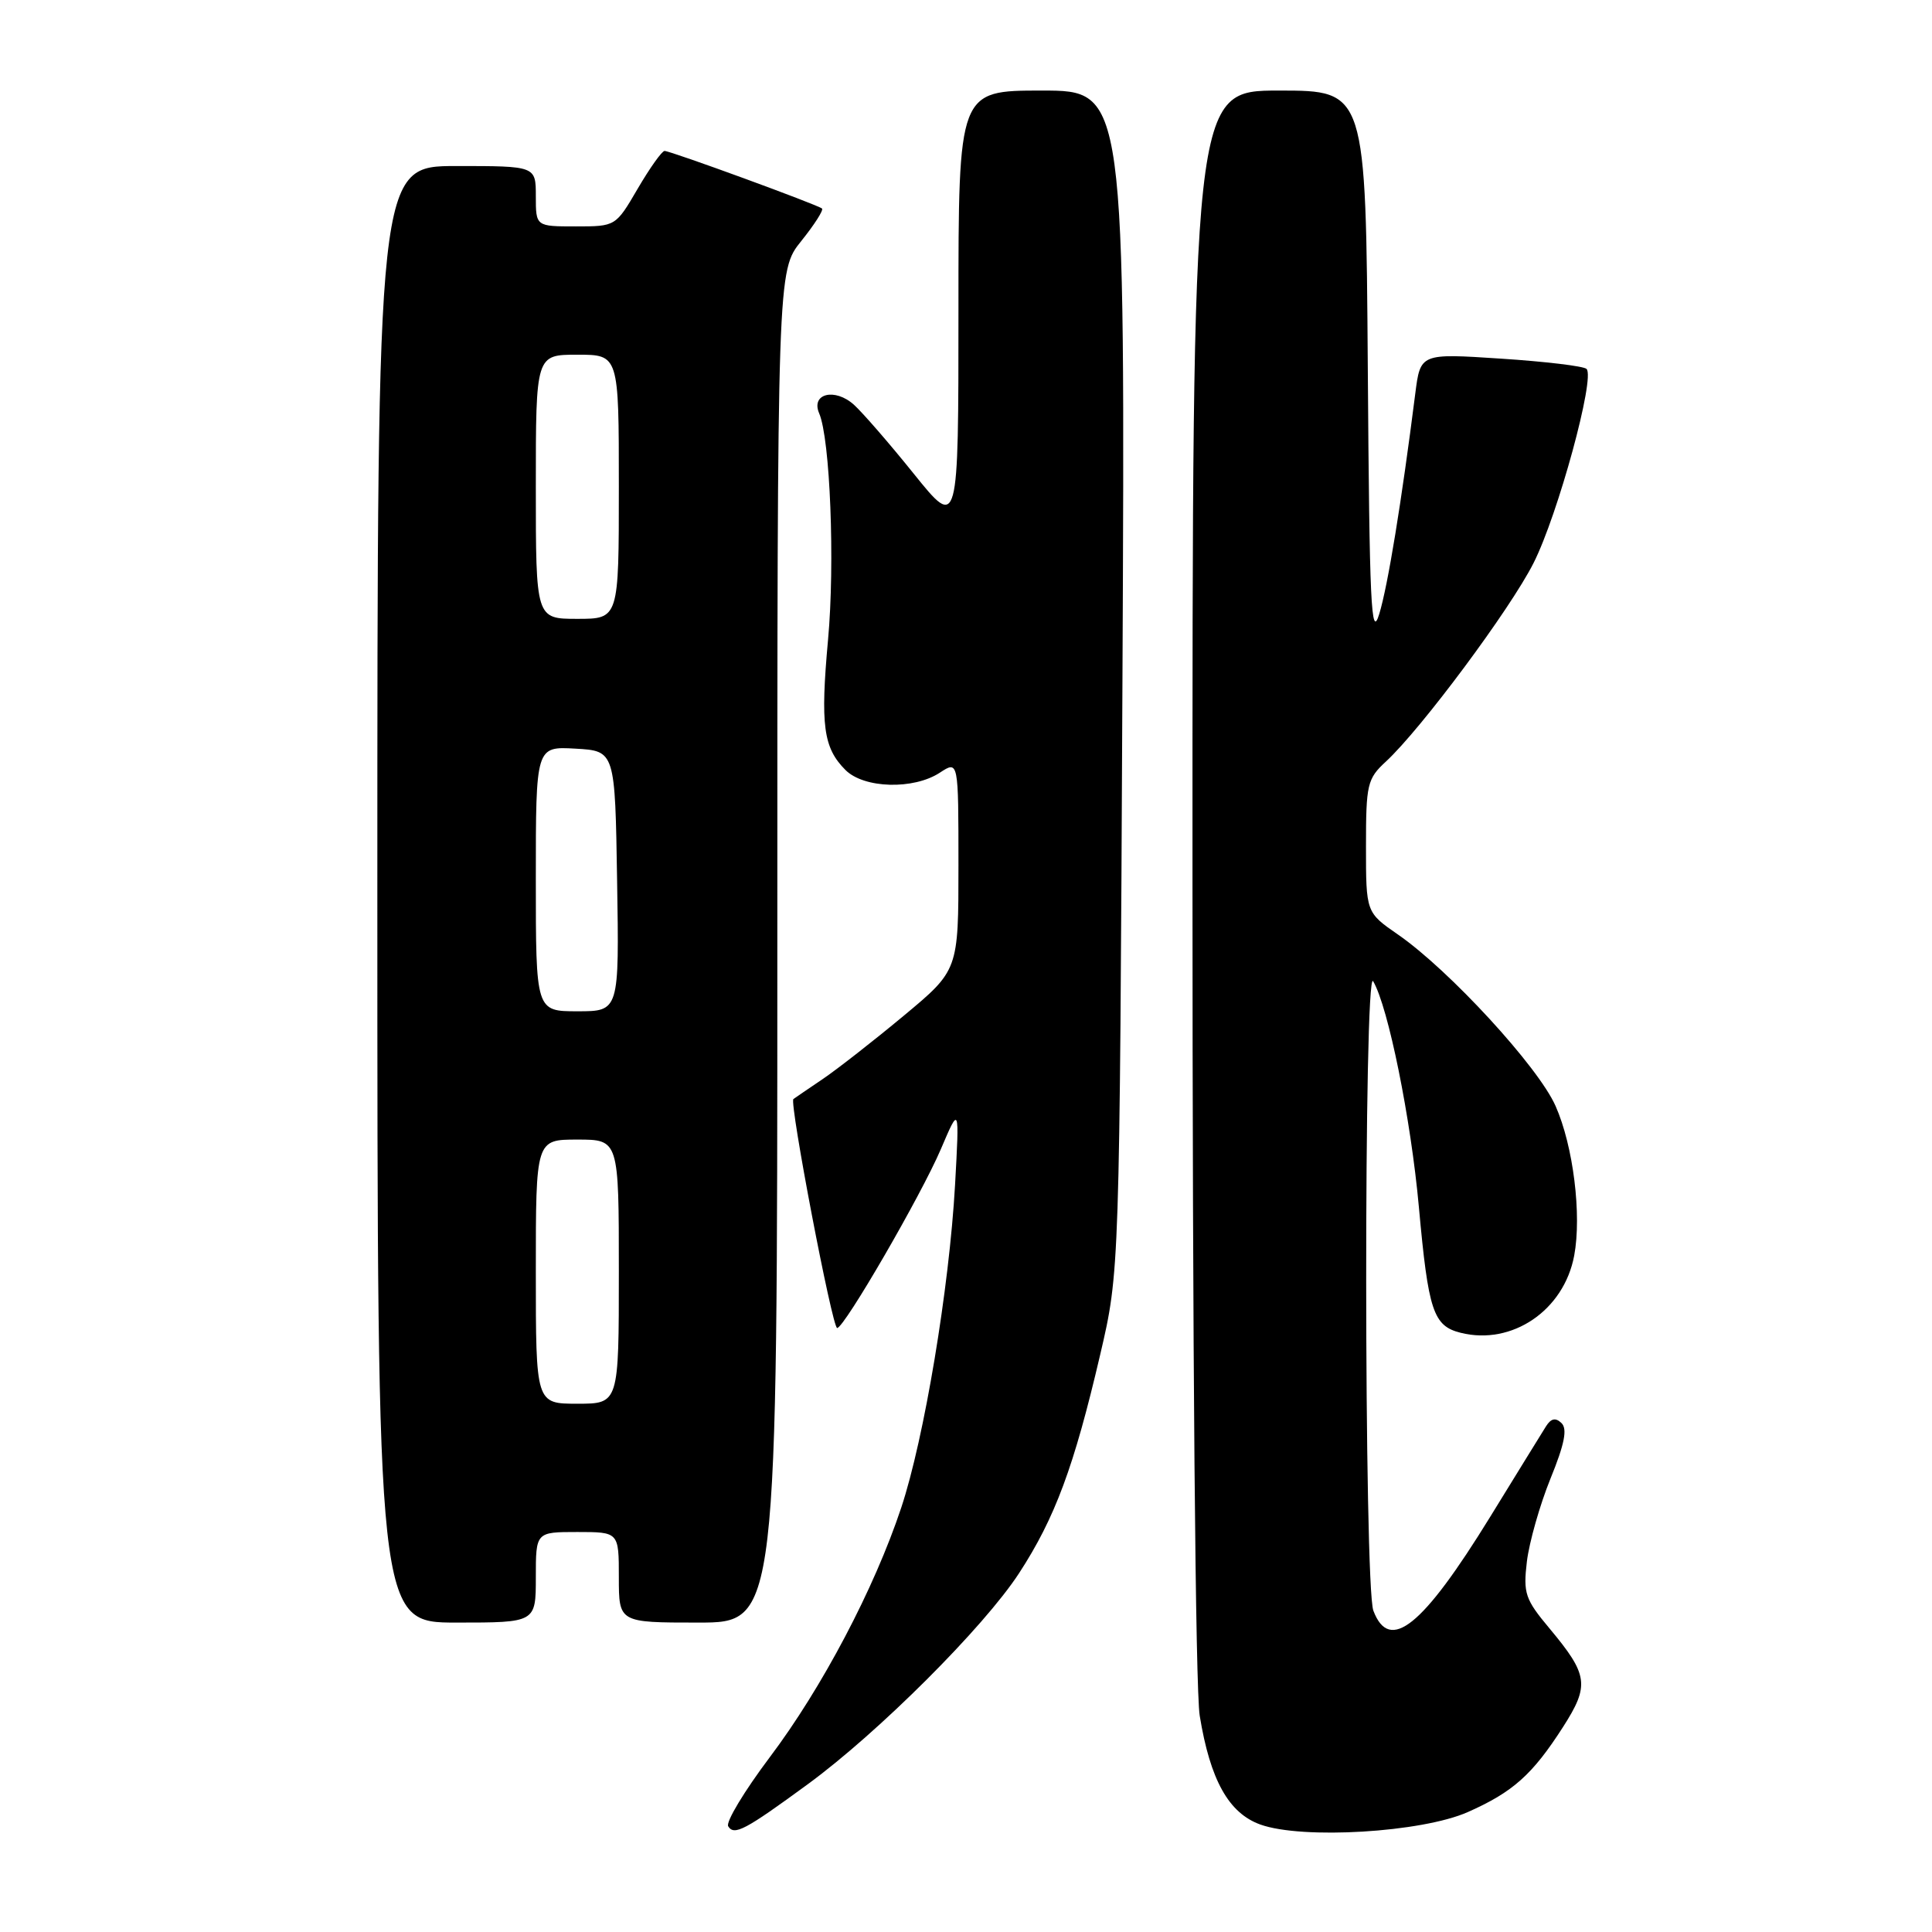 <?xml version="1.0" encoding="UTF-8" standalone="no"?>
<!DOCTYPE svg PUBLIC "-//W3C//DTD SVG 1.1//EN" "http://www.w3.org/Graphics/SVG/1.1/DTD/svg11.dtd" >
<svg xmlns="http://www.w3.org/2000/svg" xmlns:xlink="http://www.w3.org/1999/xlink" version="1.1" viewBox="0 0 256 256">
 <g >
 <path fill="currentColor"
d=" M 107.02 236.43 C 116.38 229.58 130.36 215.62 135.03 208.46 C 139.80 201.13 142.31 194.37 145.78 179.50 C 148.35 168.50 148.35 168.50 148.73 90.25 C 149.10 12.00 149.10 12.00 138.05 12.00 C 127.00 12.00 127.00 12.00 127.00 41.06 C 127.00 70.12 127.00 70.12 121.11 62.81 C 117.88 58.79 114.29 54.66 113.15 53.63 C 110.63 51.36 107.42 52.14 108.54 54.76 C 110.00 58.13 110.65 74.62 109.72 84.77 C 108.69 96.10 109.09 99.09 112.03 102.03 C 114.48 104.48 121.05 104.67 124.54 102.38 C 127.00 100.77 127.00 100.77 127.00 114.67 C 127.00 128.56 127.00 128.56 119.75 134.59 C 115.76 137.91 110.92 141.69 109.00 142.99 C 107.08 144.29 105.33 145.48 105.13 145.63 C 104.56 146.06 110.28 176.00 110.93 175.97 C 111.89 175.92 122.07 158.36 124.68 152.24 C 127.13 146.50 127.13 146.50 126.55 157.00 C 125.78 170.69 122.46 190.62 119.42 199.77 C 115.85 210.51 108.93 223.64 102.00 232.84 C 98.63 237.32 96.15 241.43 96.49 241.99 C 97.28 243.27 98.73 242.50 107.02 236.43 Z  M 194.49 240.11 C 200.47 237.46 203.05 235.16 207.10 228.85 C 210.65 223.31 210.46 221.94 205.33 215.79 C 202.09 211.92 201.82 211.13 202.32 206.91 C 202.63 204.36 204.03 199.42 205.44 195.94 C 207.32 191.33 207.71 189.33 206.90 188.56 C 206.12 187.81 205.52 187.94 204.85 189.00 C 204.34 189.82 201.00 195.22 197.45 201.00 C 188.50 215.54 184.12 219.06 181.98 213.43 C 180.73 210.15 180.70 127.89 181.95 130.02 C 183.95 133.42 186.95 148.26 188.01 159.95 C 189.26 173.72 189.91 175.69 193.54 176.60 C 200.35 178.31 207.23 173.64 208.59 166.37 C 209.60 160.98 208.47 151.84 206.12 146.55 C 203.84 141.37 192.04 128.54 185.25 123.84 C 181.00 120.90 181.00 120.90 181.00 112.13 C 181.00 103.93 181.17 103.19 183.63 100.92 C 188.29 96.62 200.12 80.72 203.21 74.59 C 206.44 68.19 211.41 49.97 210.22 48.88 C 209.82 48.51 204.71 47.90 198.86 47.52 C 188.21 46.82 188.21 46.82 187.53 52.16 C 185.70 66.60 183.90 77.60 182.76 81.35 C 181.68 84.89 181.46 80.12 181.24 48.75 C 180.98 12.00 180.98 12.00 169.49 12.00 C 158.00 12.00 158.00 12.00 158.01 116.75 C 158.01 178.70 158.40 223.89 158.97 227.35 C 160.36 235.87 162.81 240.25 167.00 241.76 C 172.57 243.76 188.40 242.81 194.49 240.11 Z  M 71.00 209.00 C 71.00 203.00 71.00 203.00 76.50 203.00 C 82.00 203.00 82.00 203.00 82.00 209.00 C 82.00 215.00 82.00 215.00 92.50 215.00 C 103.00 215.00 103.00 215.00 103.00 125.44 C 103.00 35.88 103.00 35.88 106.17 31.94 C 107.91 29.77 109.15 27.84 108.92 27.63 C 108.35 27.13 88.86 20.00 88.06 20.00 C 87.71 20.00 86.11 22.25 84.50 25.00 C 81.58 30.00 81.58 30.00 76.29 30.00 C 71.00 30.00 71.00 30.00 71.00 26.00 C 71.00 22.00 71.00 22.00 60.50 22.00 C 50.00 22.00 50.00 22.00 50.00 118.50 C 50.00 215.00 50.00 215.00 60.50 215.00 C 71.00 215.00 71.00 215.00 71.00 209.00 Z  M 71.00 168.50 C 71.00 151.00 71.00 151.00 76.50 151.00 C 82.00 151.00 82.00 151.00 82.00 168.50 C 82.00 186.00 82.00 186.00 76.50 186.00 C 71.00 186.00 71.00 186.00 71.00 168.50 Z  M 71.00 116.45 C 71.00 98.90 71.00 98.90 76.25 99.20 C 81.50 99.50 81.50 99.50 81.77 116.75 C 82.05 134.00 82.05 134.00 76.52 134.00 C 71.00 134.00 71.00 134.00 71.00 116.45 Z  M 71.00 64.50 C 71.00 47.00 71.00 47.00 76.50 47.00 C 82.00 47.00 82.00 47.00 82.00 64.50 C 82.00 82.00 82.00 82.00 76.50 82.00 C 71.00 82.00 71.00 82.00 71.00 64.50 Z "/>
</g>
</svg>